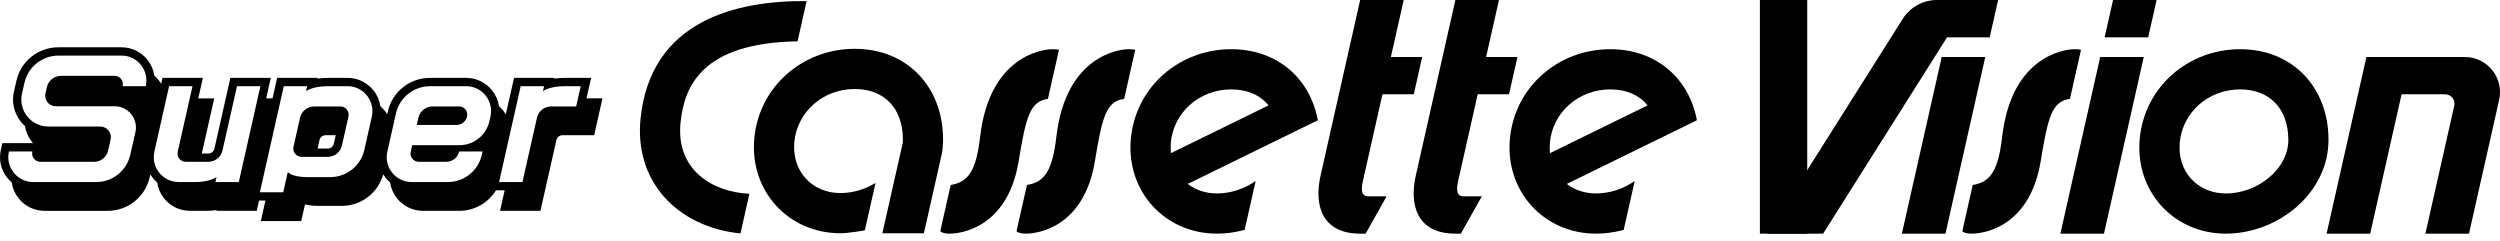 <?xml version="1.0" encoding="utf-8"?>
<!-- Generator: Adobe Illustrator 25.2.3, SVG Export Plug-In . SVG Version: 6.00 Build 0)  -->
<svg version="1.1" id="Layer_1" xmlns="http://www.w3.org/2000/svg" xmlns:xlink="http://www.w3.org/1999/xlink" x="0px" y="0px"
	 viewBox="0 0 3839 370.28" style="enable-background:new 0 0 3839 370.28;" xml:space="preserve">
<style type="text/css">
	.st0{fill:#15A754;}
	.st1{fill:#DDDDDD;}
	.st2{fill:#EE3327;}
	.st3{fill:#FDEB05;}
	.st4{fill:#7CC242;}
	.st5{fill:#A05DA5;}
	.st6{fill:#FCEA02;}
	.st7{fill:#9A509F;}
	.st8{fill:#FFFFFF;}
</style>
<g>
	<g>
		<path d="M1575.1,358.78c-8,0-11.27-1.59-14.17-3.62l16.04-71.15c27.82-4.23,39.33-23.32,45.17-73.9
			c14.64-126.74,99.15-134.06,108.74-134.48c1.11-0.05,2.13-0.07,3.11-0.07c2.96,0,5.52,0.23,9.27,0.86c0,0-17,75.42-17,75.42
			c-27.52,3.8-33.71,27.4-44.94,95.75c-16.9,102.23-88.75,110.5-102.98,111.12C1577.19,358.75,1576.1,358.78,1575.1,358.78z"/>
		<path d="M3027.46,358.78c-8,0-11.27-1.59-14.17-3.62l16.04-71.15c27.82-4.23,39.33-23.32,45.17-73.9
			c14.64-126.74,99.15-134.06,108.74-134.48c1.11-0.05,2.13-0.07,3.11-0.07c2.96,0,5.52,0.23,9.27,0.86c0,0-17,75.42-17,75.42
			c-27.52,3.8-33.71,27.4-44.94,95.75c-16.9,102.23-88.75,110.5-102.98,111.12C3029.55,358.75,3028.46,358.78,3027.46,358.78z"/>
		<path d="M1458.02,358.78c-8,0-11.27-1.59-14.17-3.62l16.04-71.15c27.82-4.23,39.33-23.32,45.17-73.9
			c14.64-126.74,99.15-134.06,108.74-134.48c1.11-0.05,2.13-0.07,3.11-0.07c2.96,0,5.52,0.23,9.27,0.86c0,0-17,75.42-17,75.42
			c-27.52,3.8-33.71,27.4-44.94,95.75c-16.9,102.23-88.75,110.5-102.98,111.12C1460.11,358.75,1459.02,358.78,1458.02,358.78z"/>
		<rect x="2702.5" width="72.69" height="358.78"/>
		<path d="M3439.98,75.56c-80.07,0-147.27,58.18-154.27,138.25c-7,80.07,52.22,144.97,132.29,144.97
			c80.07,0,158.19-62.31,157.66-144.97C3575.13,133.43,3520.05,75.56,3439.98,75.56z M3491.04,266.48
			c-19.03,19.15-46.33,30.58-73.04,30.58c-21.11,0-39.97-7.9-53.11-22.24c-13.28-14.49-19.56-34.25-17.69-55.63
			c4.09-46.7,43.98-81.91,92.79-81.91c45.31,0,73.65,29.48,73.96,76.93C3514.09,238.21,3501.57,255.88,3491.04,266.48z"/>
		<path d="M1418.73,358.19h-63.78l31.35-138.97c0.14-1.83,0.21-3.7,0.2-5.61c-0.31-47.45-28.65-76.93-73.96-76.93
			c-48.81,0-88.7,35.21-92.79,81.91c-1.87,21.38,4.41,41.14,17.69,55.63c13.14,14.34,32,22.24,53.11,22.24
			c18.69,0,37.67-5.6,53.91-15.52l-16.41,72.76l-0.4,0.07c0,0-24.59,4.4-37.1,4.4c-80.07,0-139.29-64.91-132.29-144.97
			c7-80.07,74.2-138.25,154.27-138.25s135.15,57.88,135.67,138.25c0.05,7.56-0.56,14.96-1.77,22.15L1418.73,358.19z"/>
		<path d="M2122.89,144.8H2171l12.92-57.29h-48.1L2155.55,0h-66.9l-58.77,260.66c0,0-1.32,5.94-1.78,7.91
			c-10.69,45.62,1.2,90.21,60.47,90.21c0,0,7.19,0,8.48,0l32.21-57.29h-28.05c-11.86,0-10.97-11.99-8.13-24.45
			C2100.18,245.99,2122.89,144.8,2122.89,144.8z"/>
		<path d="M2269.15,144.8h48.11l12.92-57.29h-48.1L2301.8,0h-66.9l-58.77,260.66c0,0-1.32,5.94-1.78,7.91
			c-10.69,45.62,1.2,90.21,60.47,90.21c0,0,7.19,0,8.48,0l32.21-57.29h-28.05c-11.86,0-10.97-11.99-8.13-24.45
			C2246.43,245.99,2269.15,144.8,2269.15,144.8z"/>
		<path d="M1137.06,358.41c-47.47-4.52-89.8-24.77-117.7-56.68c-28.21-32.27-40.54-73.88-35.65-120.34
			c15.78-150.09,147-180.64,254.9-179.71l-13.84,61.76c-146.95,2.43-173.85,68.93-179.68,124.4
			c-7.61,72.4,48.27,107.22,105.71,109.67L1137.06,358.41z"/>
		<path d="M2981.7,87.51l-61.17,271.27h66.94c11.71-51.92,41.17-182.7,61.12-271.27H2981.7z"/>
		<g>
			<path d="M3298.78,57.29C3306.33,23.79,3311.69,0,3311.69,0h-66.87l-12.93,57.29H3298.78z"/>
			<path d="M3225.08,87.51l-61.16,271.27h66.94c11.71-51.92,41.17-182.7,61.11-271.27H3225.08z"/>
		</g>
		<g>
			<path d="M3633.88,87.51l-61.17,271.27h66.94c11.71-51.92,41.17-182.7,61.12-271.27H3633.88z"/>
		</g>
		<path d="M3692.3,87.51l-12.93,57.29h75.33c9.23,0,16.07,8.56,14.04,17.56l-44.29,196.41h66.94
			c9.03-40.03,28.66-127.14,46.27-205.32c7.62-33.81-18.1-65.95-52.76-65.95H3692.3z"/>
		<g>
			<path d="M3026.06,0h-24.63h-27.04c-21.35,0-41.2,10.95-52.6,29l-208.16,329.78h85.96l190.29-301.48h65.5
				C3062.94,23.79,3068.3,0,3068.3,0H3026.06z"/>
		</g>
		<path d="M2406,282.43l199.77-97.79c-12.04-64.84-62.95-109.09-132.95-109.09c-80.07,0-147.27,58.18-154.27,138.25
			c-7.01,80.07,52.22,144.97,132.29,144.97c12.96,0,25.87-1.63,38.4-4.72c1.38-0.34,2.74-0.7,4.11-1.07l16.93-75.07
			c-17.36,12.17-38.58,19.14-59.44,19.14C2433.82,297.06,2418.27,291.93,2406,282.43z M2380.02,219.18
			c4.09-46.7,43.98-81.91,92.79-81.91c24.75,0,44.44,8.8,57.26,24.52l-149.91,73.38C2379.6,229.99,2379.55,224.64,2380.02,219.18z"
			/>
		<path d="M1823.92,282.43l199.77-97.79c-12.04-64.84-62.95-109.09-132.95-109.09c-80.07,0-147.27,58.18-154.27,138.25
			c-7.01,80.07,52.22,144.97,132.29,144.97c12.96,0,25.87-1.63,38.4-4.72c1.37-0.34,2.74-0.7,4.11-1.07l16.93-75.07
			c-17.36,12.17-38.58,19.14-59.44,19.14C1851.75,297.06,1836.2,291.93,1823.92,282.43z M1797.95,219.18
			c4.09-46.7,43.98-81.91,92.79-81.91c24.75,0,44.44,8.8,57.26,24.52l-149.91,73.38C1797.52,229.99,1797.47,224.64,1797.95,219.18z"
			/>
	</g>
	<g>
		<path d="M909.17,151.03h-8.55l3.58-15.88l3.51-15.56h-15.95h-24.49c-6.12,0-11.47,0.44-16.11,1.14l0.26-1.14h-15.95h-35.91h-10.2
			l-2.25,9.95l-7.01,31.1l-3.35,14.84c-1.12-1.82-2.34-3.6-3.7-5.3c-2.05-2.57-4.33-4.89-6.77-6.98
			c-1.29-8.83-4.88-17.26-10.64-24.46c-9.73-12.17-24.25-19.15-39.84-19.15h-55.55c-31.22,0-57.82,21.27-64.69,51.73l-0.94,4.16
			c-1.12-1.83-2.34-3.6-3.7-5.3c-2.05-2.57-4.33-4.89-6.77-6.98c-1.29-8.83-4.88-17.27-10.64-24.46
			c-9.73-12.17-24.25-19.15-39.84-19.15h-14.54h-6.53h-9.1c-6.12,0-11.47,0.44-16.12,1.14l0.26-1.14h-15.95h-35.91h-10.2l-2.24,9.95
			l-1.78,7.91l-3.06,13.59h-1.22h-8.55l3.58-15.88l3.51-15.56h-15.95h-35.91h-10.2l-2.24,9.95l-22.25,98.71
			c-0.99,4.39-4.83,7.46-9.33,7.46h-10.05l15.58-69.12l3.51-15.56h-15.95h-8.55l3.58-15.88l3.51-15.56h-15.95h-35.91h-10.2
			l-2.01,8.91c-1.11-1.81-2.33-3.57-3.67-5.26c-2.06-2.58-4.35-4.92-6.81-7.02c-1.28-8.81-4.87-17.23-10.6-24.42
			c-9.73-12.2-24.27-19.2-39.87-19.2H89.8c-31.22,0-57.82,21.27-64.69,51.72l-3.75,16.62c-3.64,16.15,0.2,32.84,10.54,45.77
			c1.92,2.41,4.02,4.62,6.27,6.63c1.51,8.95,5.28,17.48,11.14,24.81c0.46,0.57,0.92,1.12,1.4,1.67h-1.04h-35.9H3.62l-2.27,9.9
			l-0.07,0.32c-3.44,15.25,0.18,30.95,9.91,43.12c2.05,2.57,4.33,4.89,6.77,6.98c1.29,8.83,4.88,17.27,10.64,24.46
			c9.73,12.17,24.26,19.15,39.84,19.15h96.77c31.15,0,57.74-21.21,64.66-51.58l0.98-4.29c1.11,1.82,2.34,3.58,3.69,5.27
			c2.05,2.57,4.33,4.89,6.77,6.98c1.29,8.83,4.88,17.27,10.64,24.46c9.73,12.17,24.25,19.15,39.84,19.15h24.6
			c6.12,0,11.47-0.44,16.12-1.14l-0.26,1.14h15.95h35.91h10.2l2.24-9.95l1.31-5.82h1.22h8.55l-0.05,0.21l-3.51,15.56l-0.02,0.11
			l-3.51,15.56h15.95h35.9h10.19l2.25-9.94l3.52-15.55c5.49,1.33,12.41,2.21,21.11,2.21h35.19c30.07,0,55.84-19.73,63.84-48.4
			c1.14,1.87,2.38,3.68,3.77,5.42c2.05,2.57,4.33,4.89,6.77,6.98c1.29,8.83,4.88,17.26,10.64,24.46
			c9.73,12.17,24.25,19.15,39.84,19.15h55.55c23.68,0,44.69-12.24,56.46-31.44h4.87h8.55l-3.58,15.88l-3.51,15.56h15.95h35.91h10.2
			l2.24-9.95l2.85-12.65l15.39-68.24l0.81-3.58l3.21-14.23c0.99-4.39,4.83-7.46,9.33-7.46h38.45h10.2l2.24-9.95l7.01-31.1
			l3.51-15.56H909.17z M223.85,132.11l-0.05,0.23h-35.51l0.07-0.33c1.8-7.97-4.27-15.56-12.44-15.56H93.71
			c-10.43,0-19.47,7.23-21.77,17.41l-2.14,9.49c-2.3,10.18,5.44,19.85,15.88,19.85h18.92h71.64c0.69,0,1.37,0.02,2.04,0.07
			c0.2,0.01,0.39,0.04,0.59,0.05c0.48,0.04,0.96,0.08,1.43,0.14c0.21,0.03,0.42,0.06,0.63,0.09c0.46,0.07,0.91,0.14,1.36,0.22
			c0.2,0.04,0.39,0.08,0.59,0.12c0.46,0.1,0.92,0.2,1.38,0.31c0.17,0.04,0.34,0.09,0.51,0.14c0.48,0.13,0.96,0.27,1.43,0.42
			c0.14,0.04,0.28,0.09,0.42,0.14c0.5,0.17,1,0.35,1.49,0.54c0.1,0.04,0.2,0.08,0.3,0.12c0.54,0.22,1.06,0.45,1.58,0.69
			c0.06,0.03,0.11,0.05,0.17,0.08c0.58,0.27,1.14,0.56,1.7,0.87c0,0,0,0,0,0v0c12.23,6.71,19.48,20.99,16.11,35.79l-7.96,34.92
			c-5.55,24.37-27.23,41.66-52.22,41.66H51.02c-13.85,0-25.68-7.26-32.38-17.88c0,0,0,0,0,0c-0.04-0.06-0.07-0.11-0.1-0.17
			c-0.47-0.76-0.91-1.54-1.33-2.33c-0.14-0.26-0.28-0.51-0.41-0.78c-0.16-0.31-0.3-0.63-0.45-0.95c-0.13-0.28-0.26-0.55-0.38-0.83
			c-0.14-0.32-0.27-0.63-0.4-0.95c-0.12-0.29-0.23-0.58-0.35-0.88c-0.12-0.32-0.24-0.63-0.35-0.95c-0.11-0.31-0.21-0.62-0.31-0.93
			c-0.1-0.31-0.2-0.63-0.29-0.94c-0.1-0.33-0.18-0.67-0.27-1c-0.08-0.3-0.16-0.6-0.23-0.9c-0.1-0.4-0.18-0.81-0.26-1.22
			c-0.05-0.24-0.11-0.48-0.15-0.72c-0.12-0.64-0.21-1.28-0.3-1.92c-0.03-0.25-0.05-0.51-0.08-0.76c-0.05-0.42-0.09-0.84-0.12-1.26
			c-0.02-0.28-0.03-0.56-0.05-0.84c-0.02-0.4-0.04-0.8-0.05-1.21c-0.01-0.29-0.01-0.58,0-0.87c0-0.4,0.01-0.81,0.02-1.22
			c0.01-0.29,0.02-0.58,0.04-0.86c0.02-0.42,0.06-0.84,0.1-1.27c0.03-0.27,0.05-0.55,0.08-0.82c0.05-0.47,0.12-0.93,0.19-1.4
			c0.03-0.23,0.06-0.46,0.1-0.69c0.12-0.7,0.25-1.4,0.41-2.11l0.07-0.32h35.9l-0.07,0.33c-1.8,7.97,4.27,15.56,12.44,15.56h82.21
			c0.43,0,0.85-0.02,1.27-0.04c0.11-0.01,0.22-0.01,0.33-0.02c0.38-0.03,0.76-0.06,1.14-0.11c0.04,0,0.08-0.01,0.11-0.01
			c0.41-0.05,0.82-0.12,1.23-0.2c0.1-0.02,0.19-0.04,0.29-0.06c0.36-0.07,0.72-0.15,1.08-0.24c0.05-0.01,0.1-0.02,0.15-0.04
			c0.4-0.1,0.8-0.22,1.2-0.35c0.07-0.02,0.15-0.05,0.22-0.07c0.36-0.12,0.71-0.24,1.06-0.38c0.05-0.02,0.09-0.03,0.14-0.05
			c0.39-0.16,0.78-0.32,1.17-0.5c0.04-0.02,0.09-0.04,0.13-0.06c0.36-0.17,0.71-0.35,1.06-0.53c0.04-0.02,0.07-0.04,0.11-0.06
			c0.38-0.21,0.76-0.43,1.13-0.66c0,0,0.01,0,0.01-0.01c0.37-0.23,0.73-0.47,1.08-0.72c0.02-0.02,0.04-0.03,0.07-0.05
			c0.72-0.51,1.41-1.07,2.06-1.67c0.01-0.01,0.02-0.02,0.03-0.03c0.66-0.6,1.29-1.25,1.87-1.93c0,0,0-0.01,0.01-0.01
			c0.59-0.69,1.14-1.41,1.64-2.17l0,0c1.48-2.22,2.58-4.73,3.19-7.45l3.81-16.89c2.29-10.18-5.44-19.85-15.88-19.85H74.23
			c-15.49,0-28.64-8.39-35.76-20.51v0c0,0,0,0,0,0c-0.3-0.52-0.6-1.05-0.88-1.58c-0.03-0.05-0.05-0.1-0.08-0.14
			c-0.28-0.53-0.54-1.06-0.8-1.6c-0.01-0.02-0.02-0.04-0.03-0.06c-1.01-2.16-1.84-4.41-2.48-6.74c-0.05-0.17-0.1-0.34-0.14-0.52
			c-0.12-0.45-0.22-0.9-0.32-1.35c-0.05-0.24-0.1-0.48-0.15-0.72c-0.09-0.42-0.17-0.85-0.24-1.28c-0.05-0.28-0.09-0.57-0.13-0.85
			c-0.06-0.4-0.12-0.8-0.17-1.21c-0.04-0.38-0.07-0.75-0.11-1.13c-0.05-0.53-0.09-1.07-0.11-1.61c-0.02-0.47-0.05-0.94-0.05-1.41
			c0-0.3,0-0.61,0-0.91c0-0.44,0.01-0.87,0.02-1.31c0.01-0.3,0.03-0.61,0.05-0.92c0.03-0.45,0.06-0.9,0.1-1.36
			c0.03-0.29,0.05-0.58,0.09-0.87c0.06-0.5,0.13-1,0.2-1.5c0.04-0.25,0.07-0.49,0.11-0.74c0.13-0.75,0.27-1.49,0.44-2.24l3.75-16.62
			c5.51-24.43,27.21-41.78,52.25-41.78h96.75c0.69,0,1.36,0.02,2.04,0.06c0.15,0.01,0.29,0.01,0.44,0.02
			c0.66,0.04,1.31,0.1,1.95,0.17c0.11,0.01,0.22,0.03,0.32,0.04c0.58,0.07,1.16,0.16,1.74,0.25c0.12,0.02,0.23,0.04,0.35,0.06
			c0.63,0.11,1.25,0.24,1.86,0.38c0.14,0.03,0.28,0.07,0.42,0.1c0.59,0.14,1.18,0.3,1.76,0.47c0.04,0.01,0.09,0.02,0.13,0.04
			c0.6,0.18,1.2,0.38,1.78,0.59c0.15,0.05,0.3,0.1,0.44,0.16c0.57,0.21,1.14,0.43,1.7,0.67c0.11,0.05,0.22,0.1,0.33,0.14
			c0.48,0.21,0.96,0.43,1.43,0.66c0.13,0.07,0.27,0.13,0.4,0.2c0.53,0.26,1.04,0.54,1.55,0.82c0.15,0.08,0.29,0.17,0.44,0.25
			c0.45,0.26,0.89,0.52,1.32,0.8c0.09,0.06,0.19,0.12,0.29,0.18c0.48,0.31,0.96,0.64,1.43,0.97c0.16,0.11,0.31,0.22,0.47,0.34
			c0.45,0.33,0.9,0.67,1.34,1.03c0.13,0.1,0.25,0.21,0.37,0.31c0.35,0.29,0.69,0.58,1.03,0.88c0.15,0.13,0.3,0.26,0.45,0.4
			c0.4,0.37,0.79,0.74,1.18,1.12c0.15,0.15,0.3,0.3,0.45,0.46c0.3,0.31,0.59,0.62,0.88,0.93c0.14,0.15,0.28,0.3,0.41,0.45
			c0.34,0.39,0.67,0.78,0.99,1.18c0.15,0.18,0.29,0.36,0.44,0.55c0.3,0.38,0.59,0.77,0.88,1.17c0.14,0.2,0.28,0.4,0.42,0.6
			c0.23,0.33,0.45,0.65,0.66,0.99c0.13,0.2,0.26,0.4,0.39,0.6c0.28,0.44,0.54,0.89,0.8,1.34c0.12,0.21,0.23,0.42,0.34,0.62
			c0.18,0.34,0.36,0.68,0.54,1.02C224.55,113.98,225.93,122.96,223.85,132.11z M395.66,151.03L395.66,151.03l-15.43,68.43l-6.54,29
			l-7.01,31.1h-35.91l1.75-7.76c0,0-9.13,7.76-33.56,7.76h-24.6c-14.66,0-27.05-8.13-33.5-19.78c-0.06-0.12-0.12-0.24-0.19-0.35
			c-0.29-0.53-0.56-1.07-0.83-1.61c-0.08-0.16-0.15-0.32-0.22-0.48c-0.24-0.52-0.47-1.03-0.68-1.56c-0.07-0.17-0.14-0.35-0.21-0.52
			c-0.21-0.53-0.4-1.05-0.59-1.59c-0.06-0.17-0.12-0.35-0.17-0.52c-0.18-0.55-0.35-1.11-0.5-1.67c-0.04-0.16-0.09-0.32-0.13-0.48
			c-0.16-0.59-0.29-1.19-0.42-1.79c-0.03-0.13-0.06-0.27-0.09-0.4c-0.13-0.65-0.24-1.3-0.34-1.96c-0.01-0.09-0.03-0.18-0.04-0.27
			c-0.1-0.75-0.19-1.5-0.25-2.26c0,0,0,0,0-0.01v0c-0.29-3.71-0.04-7.55,0.83-11.41l1.85-8.22c0,0,0,0,0,0l10.85-48.14l0,0
			l9.96-44.19h35.91l-22.67,100.56c-1.8,7.97,4.27,15.56,12.44,15.56h21.62h12.92c10.43,0,19.48-7.23,21.77-17.41l22.25-98.71h35.91
			L395.66,151.03z M570.99,179.02l-11.53,51.16c-5.51,24.43-27.21,41.78-52.25,41.78h-35.19c-24.5,0-30.05-7.76-30.05-7.76
			l-2.43,10.75l-1.04,4.63h0v0h0l-3.54,15.67h-24.47h-9.77h-1.66l3.54-15.67h-0.01v0l5.42-24.04l20.76-92.07l2.8-12.42l0,0
			l2.43-10.78l1.78-7.91h35.91l-1.75,7.76c0,0,9.13-7.76,33.56-7.76h9.1h6.53h14.54c0.68,0,1.36,0.02,2.04,0.06
			c0.15,0.01,0.29,0.01,0.44,0.02c0.66,0.04,1.31,0.1,1.95,0.17c0.11,0.01,0.21,0.03,0.32,0.04c0.58,0.07,1.16,0.16,1.73,0.25
			c0.12,0.02,0.24,0.04,0.35,0.06c0.63,0.11,1.24,0.24,1.86,0.38c0.14,0.03,0.28,0.07,0.42,0.1c0.58,0.14,1.16,0.29,1.73,0.46
			c0.05,0.01,0.1,0.03,0.15,0.04c0.6,0.18,1.19,0.38,1.77,0.58c0.15,0.05,0.3,0.11,0.45,0.16c0.57,0.21,1.13,0.43,1.69,0.66
			c0.11,0.05,0.22,0.1,0.33,0.15c0.48,0.21,0.95,0.42,1.41,0.65c0.14,0.07,0.28,0.14,0.43,0.21c0.52,0.26,1.03,0.53,1.54,0.82
			c0.15,0.09,0.31,0.17,0.46,0.26c0.43,0.25,0.85,0.5,1.27,0.76c0.11,0.07,0.23,0.14,0.34,0.21c0.48,0.31,0.94,0.63,1.4,0.96
			c0.17,0.12,0.33,0.24,0.49,0.36c0.45,0.33,0.89,0.66,1.32,1.01c0.13,0.11,0.26,0.22,0.39,0.33c0.33,0.28,0.66,0.56,0.99,0.85
			c0.16,0.14,0.33,0.29,0.48,0.43c0.39,0.36,0.78,0.72,1.15,1.1c0.16,0.16,0.32,0.32,0.48,0.49c0.27,0.28,0.54,0.57,0.81,0.86
			c0.16,0.17,0.31,0.34,0.46,0.51c0.33,0.38,0.65,0.76,0.97,1.15c0.16,0.2,0.32,0.39,0.47,0.59c0.26,0.33,0.51,0.66,0.75,0.99
			c0.19,0.26,0.37,0.52,0.55,0.78c0.21,0.3,0.42,0.61,0.62,0.92c0.14,0.22,0.29,0.44,0.42,0.66c0.27,0.43,0.52,0.86,0.77,1.29
			c0.13,0.22,0.25,0.45,0.37,0.68c0.17,0.3,0.33,0.61,0.49,0.92c0.11,0.22,0.23,0.45,0.34,0.67c0,0,0,0,0,0l0,0
			C571.74,161.4,573,170.12,570.99,179.02z M753.13,179.02l-1.61,7.12c-4.85,21.52-23.97,36.81-46.04,36.81h-72.52l-2.25,9.94
			c-1.81,7.98,4.26,15.57,12.44,15.57h42.13c9.52,0,17.77-6.6,19.87-15.89h35.91l-1.17,5.21c-5.51,24.43-27.21,41.78-52.25,41.78
			h-55.55c-14.66,0-27.06-8.14-33.5-19.79c-0.07-0.14-0.14-0.27-0.22-0.41c-0.28-0.52-0.55-1.04-0.8-1.56
			c-0.09-0.19-0.17-0.38-0.26-0.57c-0.22-0.49-0.44-0.98-0.64-1.47c-0.09-0.22-0.17-0.43-0.26-0.65c-0.19-0.48-0.37-0.96-0.53-1.45
			c-0.08-0.23-0.15-0.46-0.23-0.69c-0.16-0.49-0.3-0.99-0.44-1.48c-0.06-0.23-0.13-0.46-0.19-0.69c-0.13-0.52-0.25-1.04-0.36-1.56
			c-0.05-0.22-0.1-0.43-0.14-0.65c-0.11-0.58-0.21-1.16-0.29-1.74c-0.02-0.17-0.05-0.33-0.08-0.5c-0.57-4.34-0.41-8.87,0.62-13.45
			l7.31-32.43c0,0,0,0,0,0l5.94-26.33c5.51-24.43,27.21-41.78,52.25-41.78h55.55c0.68,0,1.36,0.02,2.04,0.06
			c0.15,0.01,0.29,0.01,0.44,0.02c0.65,0.04,1.3,0.1,1.95,0.17c0.11,0.01,0.21,0.03,0.32,0.04c0.58,0.07,1.16,0.16,1.73,0.25
			c0.12,0.02,0.24,0.04,0.36,0.06c0.62,0.11,1.24,0.24,1.85,0.38c0.14,0.03,0.29,0.07,0.43,0.1c0.58,0.14,1.16,0.29,1.73,0.46
			c0.05,0.02,0.11,0.03,0.16,0.04c0.6,0.18,1.19,0.38,1.77,0.58c0.15,0.05,0.31,0.11,0.46,0.16c0.57,0.21,1.13,0.43,1.68,0.66
			c0.11,0.05,0.23,0.1,0.34,0.15c0.47,0.21,0.94,0.42,1.4,0.65c0.14,0.07,0.29,0.14,0.43,0.21c0.52,0.26,1.03,0.53,1.53,0.81
			c0.16,0.09,0.31,0.18,0.47,0.27c0.42,0.24,0.84,0.5,1.25,0.76c0.12,0.07,0.23,0.14,0.35,0.22c0.47,0.31,0.94,0.62,1.39,0.95
			c0.17,0.12,0.34,0.24,0.51,0.37c0.44,0.33,0.88,0.66,1.31,1c0.14,0.11,0.27,0.23,0.41,0.34c0.33,0.27,0.65,0.55,0.97,0.83
			c0.17,0.15,0.33,0.29,0.5,0.44c0.39,0.36,0.77,0.72,1.14,1.09c0.17,0.16,0.33,0.33,0.49,0.5c0.27,0.28,0.53,0.56,0.79,0.84
			c0.17,0.18,0.34,0.37,0.5,0.55c0.32,0.36,0.63,0.73,0.94,1.11c0.16,0.2,0.32,0.4,0.48,0.6c0.25,0.32,0.49,0.64,0.73,0.97
			c0.2,0.27,0.39,0.54,0.58,0.81c0.2,0.29,0.41,0.59,0.6,0.89c0.15,0.22,0.29,0.45,0.43,0.67c0.26,0.42,0.52,0.85,0.77,1.28
			c0.13,0.23,0.26,0.46,0.38,0.69c0.16,0.3,0.32,0.6,0.47,0.9C753.79,160.86,755.2,169.85,753.13,179.02z M887.55,151.03
			L887.55,151.03l-2.8,12.42H846.3c-10.43,0-19.47,7.23-21.77,17.41l-3.21,14.23l-0.81,3.59l-15.39,68.24l-2.85,12.65H777.8h-10.24
			h-1.18l17.83-79.1c0,0,0,0,0,0l8.35-37.02h0l7.01-31.1h0.01h35.91l-1.75,7.76c0,0,9.13-7.76,33.55-7.76h24.49L887.55,151.03z"/>
		<path d="M503.3,240.85c10.43,0,19.48-7.23,21.77-17.41l3.56-15.8l0,0l6.46-28.64c1.8-7.97-4.26-15.56-12.44-15.56h-6.86h-4.6
			h-28.67c-10.43,0-19.47,7.23-21.77,17.41l-1.72,7.64l-8.3,36.8c-1.8,7.97,4.27,15.56,12.44,15.56h21.61H503.3z M488.89,222.74
			l1.72-7.64c0.99-4.39,4.83-7.46,9.33-7.46h15.62l-2.93,13c-0.99,4.39-4.83,7.46-9.33,7.46h-15.62L488.89,222.74z"/>
		<path d="M717.26,178.84c1.78-7.89-4.22-15.39-12.3-15.39h-40.69c-10.43,0-19.46,7.22-21.77,17.39l-2.49,11.01h60.98
			C708.79,191.85,715.55,186.45,717.26,178.84z"/>
	</g>
</g>
</svg>
